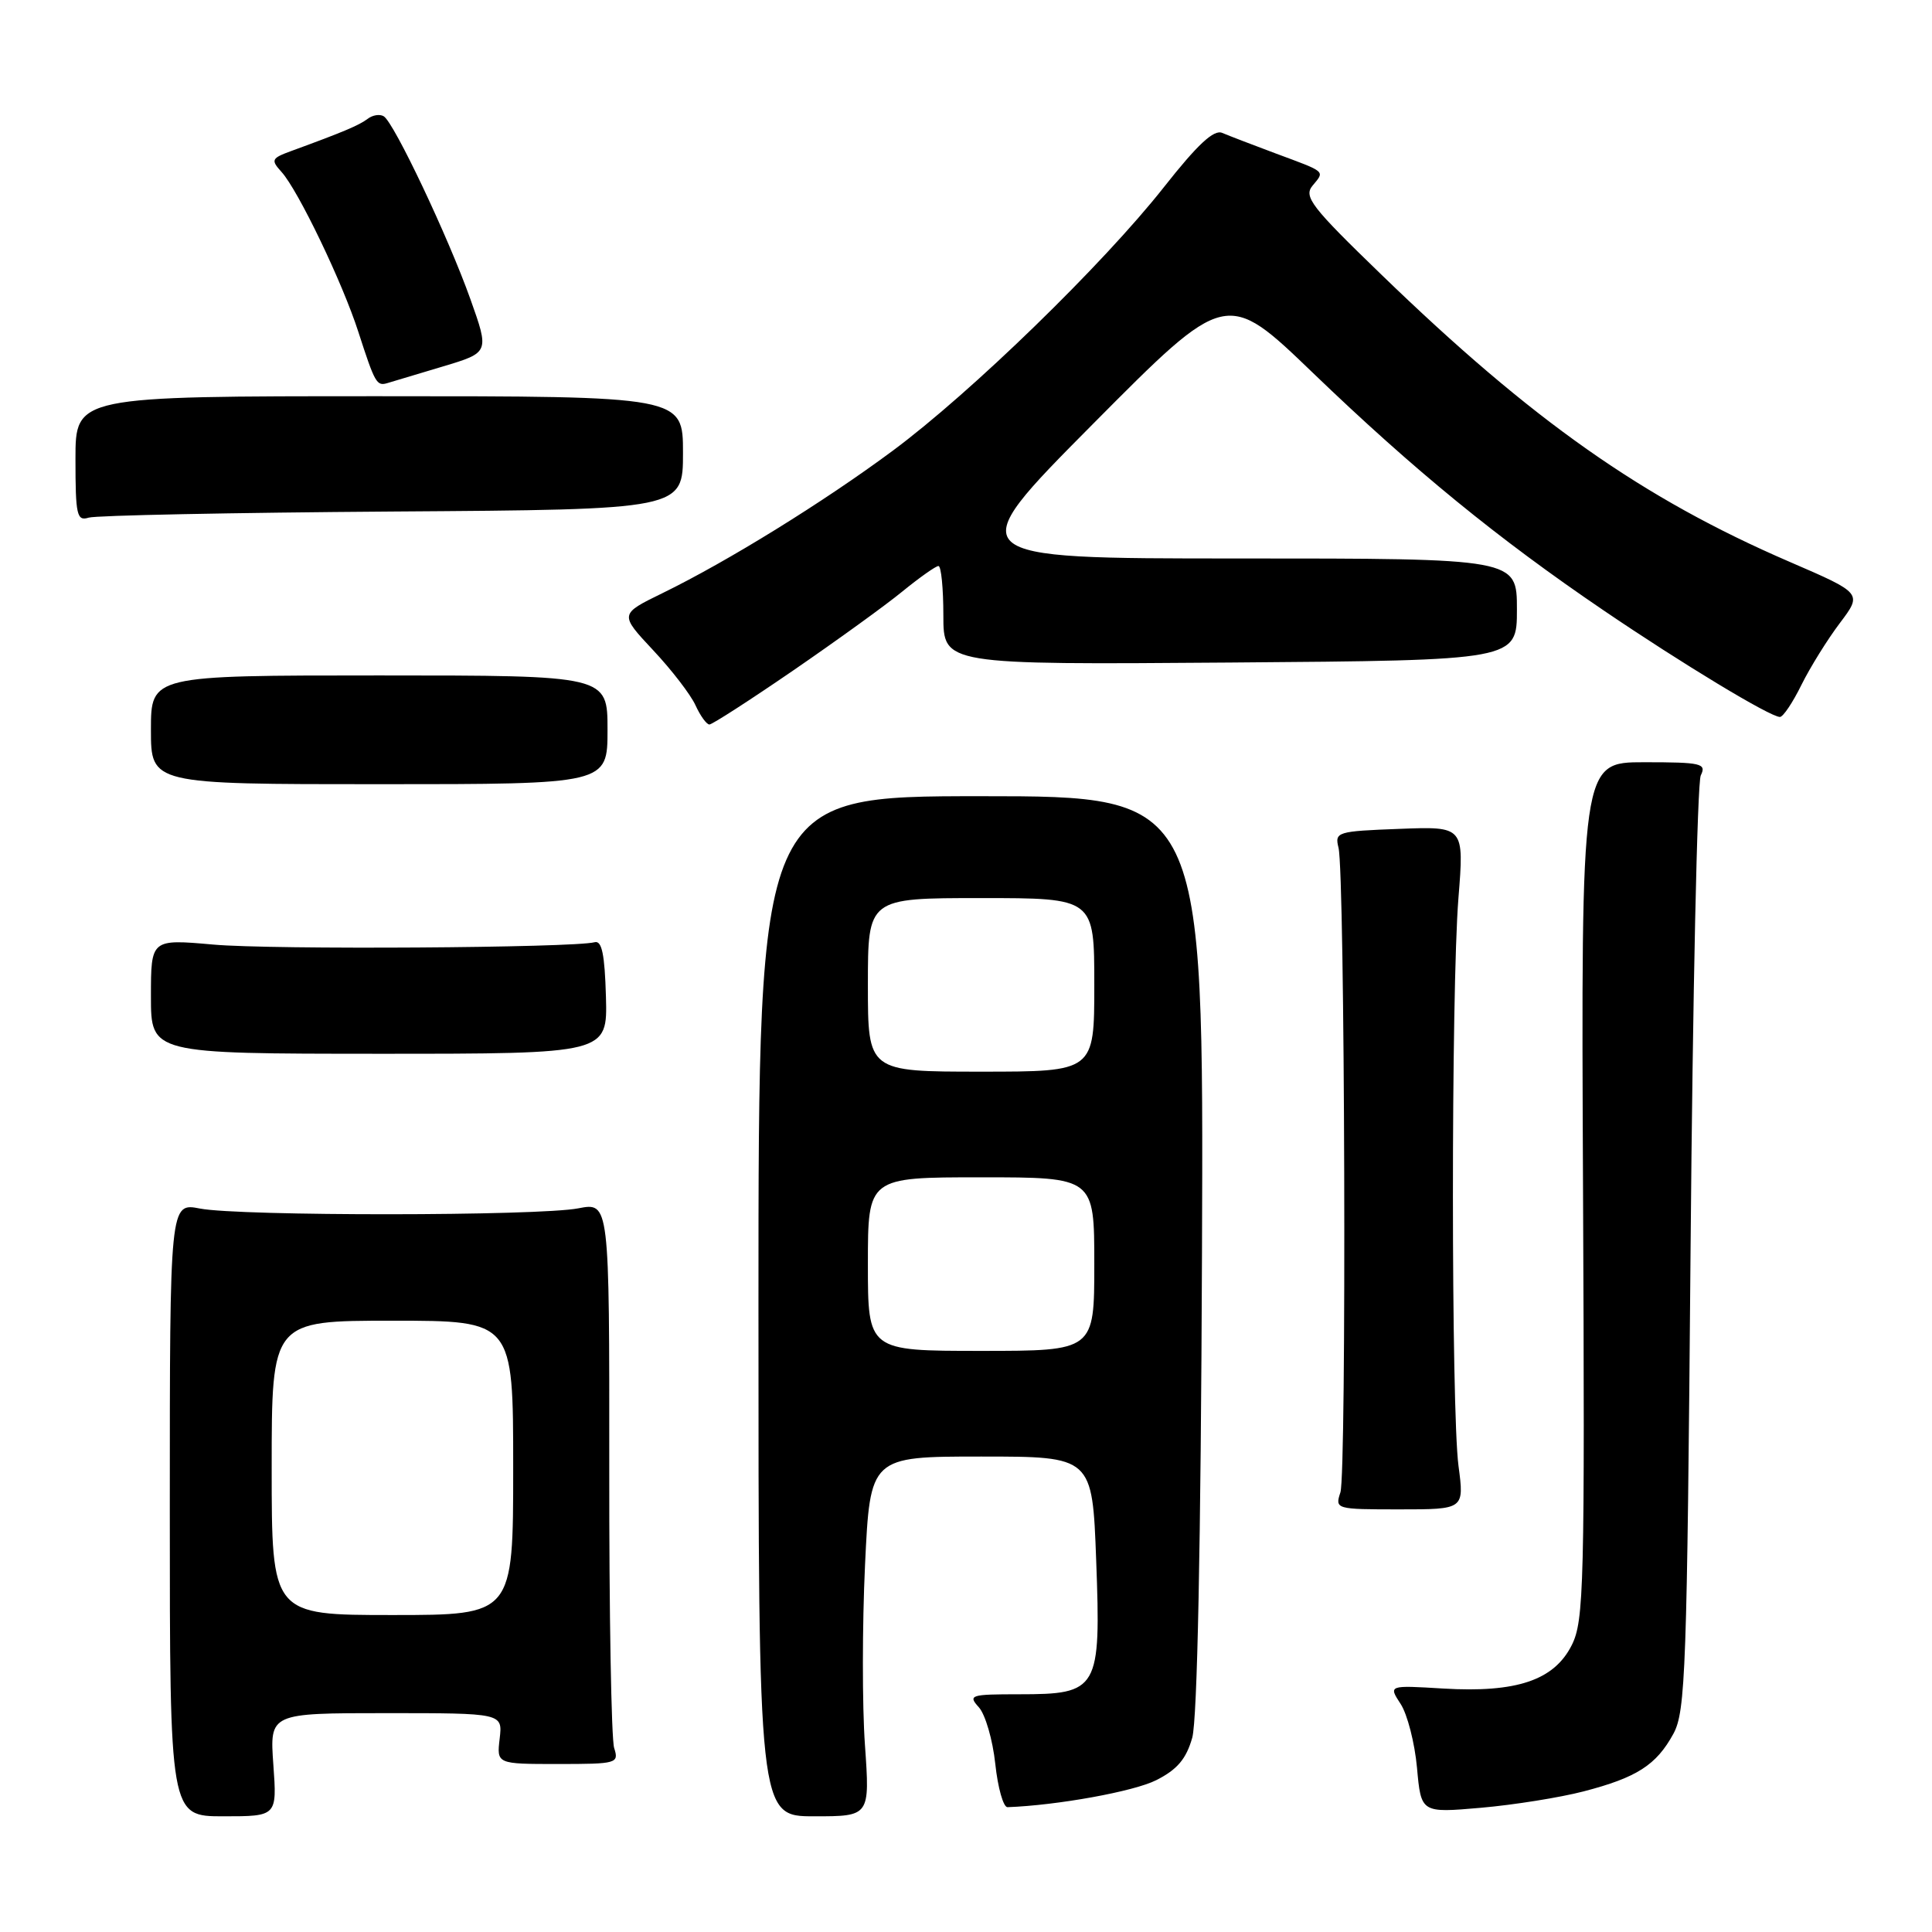 <?xml version="1.0" encoding="UTF-8" standalone="no"?>
<!DOCTYPE svg PUBLIC "-//W3C//DTD SVG 1.1//EN" "http://www.w3.org/Graphics/SVG/1.1/DTD/svg11.dtd" >
<svg xmlns="http://www.w3.org/2000/svg" xmlns:xlink="http://www.w3.org/1999/xlink" version="1.1" viewBox="0 0 256 256">
 <g >
 <path fill="currentColor"
d=" M 36.22 233.83 C 35.73 227.00 35.73 227.00 51.16 227.00 C 66.60 227.00 66.60 227.00 66.21 230.37 C 65.81 233.74 65.81 233.74 73.93 233.74 C 81.75 233.74 82.03 233.66 81.38 231.62 C 81.00 230.45 80.71 213.71 80.73 194.41 C 80.75 159.31 80.75 159.31 76.63 160.11 C 71.33 161.14 31.76 161.16 26.50 160.14 C 22.50 159.36 22.50 159.36 22.50 200.01 C 22.50 240.67 22.50 240.67 29.60 240.67 C 36.71 240.67 36.71 240.67 36.22 233.83 Z  M 114.61 231.22 C 114.24 226.03 114.25 215.30 114.62 207.39 C 115.30 193.00 115.30 193.00 130.02 193.00 C 144.74 193.00 144.74 193.00 145.25 206.75 C 145.89 223.92 145.55 224.50 135.04 224.50 C 128.58 224.50 128.24 224.61 129.70 226.22 C 130.56 227.17 131.54 230.54 131.88 233.72 C 132.22 236.90 132.95 239.48 133.50 239.46 C 140.09 239.22 150.26 237.38 153.21 235.88 C 156.00 234.47 157.18 233.07 157.98 230.25 C 158.65 227.85 159.12 204.76 159.27 166.00 C 159.50 105.50 159.50 105.50 130.00 105.50 C 100.50 105.50 100.50 105.50 100.50 173.08 C 100.50 240.67 100.50 240.67 107.89 240.67 C 115.27 240.67 115.27 240.67 114.61 231.22 Z  M 209.83 237.37 C 216.88 235.54 219.47 233.88 221.73 229.74 C 223.35 226.77 223.54 221.40 224.01 165.50 C 224.29 131.95 224.90 103.71 225.36 102.75 C 226.14 101.16 225.47 101.00 217.86 101.00 C 209.50 101.00 209.50 101.00 209.76 157.75 C 210.00 210.26 209.89 214.76 208.26 218.00 C 205.92 222.65 200.95 224.32 191.23 223.74 C 183.97 223.30 183.97 223.30 185.59 225.78 C 186.48 227.14 187.46 230.95 187.76 234.24 C 188.30 240.23 188.30 240.23 196.23 239.54 C 200.59 239.16 206.71 238.18 209.83 237.37 Z  M 193.26 194.25 C 192.28 186.81 192.27 131.34 193.25 119.00 C 194.01 109.50 194.01 109.50 185.42 109.83 C 177.16 110.14 176.84 110.24 177.36 112.33 C 178.21 115.76 178.44 195.24 177.61 197.75 C 176.88 199.97 176.99 200.00 185.44 200.00 C 194.02 200.00 194.02 200.00 193.26 194.25 Z  M 80.29 132.06 C 80.13 126.45 79.75 124.59 78.79 124.85 C 75.96 125.60 35.98 125.86 28.25 125.16 C 20.00 124.43 20.00 124.43 20.00 132.03 C 20.00 139.62 20.00 139.62 50.25 139.63 C 80.50 139.63 80.50 139.63 80.29 132.06 Z  M 80.50 96.70 C 80.50 89.50 80.50 89.50 50.25 89.50 C 20.00 89.50 20.00 89.50 20.00 96.70 C 20.00 103.91 20.00 103.91 50.25 103.91 C 80.50 103.91 80.50 103.91 80.50 96.70 Z  M 105.09 88.85 C 110.81 84.92 117.35 80.20 119.60 78.35 C 121.86 76.51 124.00 75.00 124.35 75.00 C 124.71 75.00 125.00 77.94 125.00 81.54 C 125.00 88.08 125.00 88.08 163.00 87.79 C 201.00 87.50 201.00 87.50 201.00 80.75 C 201.00 74.00 201.00 74.00 164.06 74.00 C 127.13 74.00 127.13 74.00 144.81 56.19 C 162.50 38.37 162.50 38.37 174.00 49.44 C 187.36 62.29 198.49 71.38 212.50 80.89 C 222.91 87.96 234.56 95.00 235.85 95.00 C 236.27 95.00 237.55 93.09 238.70 90.75 C 239.86 88.41 242.15 84.73 243.79 82.56 C 246.77 78.61 246.77 78.61 237.14 74.45 C 217.64 66.03 203.05 55.76 183.03 36.38 C 173.75 27.41 172.71 26.06 173.92 24.60 C 175.56 22.62 175.81 22.85 169.00 20.32 C 165.97 19.19 162.80 17.97 161.95 17.61 C 160.84 17.13 158.69 19.13 154.23 24.79 C 146.16 35.03 128.66 52.04 118.27 59.74 C 109.10 66.54 96.44 74.37 87.79 78.59 C 82.08 81.38 82.08 81.38 86.54 86.15 C 89.00 88.77 91.53 92.06 92.16 93.46 C 92.80 94.86 93.63 96.00 94.00 96.00 C 94.37 96.00 99.36 92.78 105.09 88.85 Z  M 52.00 67.78 C 90.50 67.52 90.50 67.52 90.50 60.01 C 90.50 52.50 90.50 52.50 50.25 52.50 C 10.00 52.50 10.00 52.50 10.00 60.82 C 10.00 68.28 10.18 69.08 11.75 68.59 C 12.71 68.29 30.82 67.93 52.00 67.78 Z  M 58.68 48.56 C 64.85 46.71 64.85 46.71 62.32 39.61 C 59.38 31.37 52.22 16.25 50.85 15.41 C 50.33 15.09 49.37 15.24 48.71 15.75 C 47.57 16.61 45.46 17.50 38.62 20.00 C 35.96 20.97 35.86 21.19 37.30 22.78 C 39.51 25.22 45.39 37.46 47.49 44.00 C 49.69 50.80 49.91 51.19 51.34 50.76 C 51.98 50.57 55.28 49.58 58.68 48.56 Z  M 36.00 194.50 C 36.00 175.00 36.00 175.00 52.00 175.00 C 68.00 175.00 68.00 175.00 68.00 194.50 C 68.00 214.00 68.00 214.00 52.00 214.00 C 36.00 214.00 36.00 214.00 36.00 194.50 Z  M 115.00 167.50 C 115.00 156.00 115.00 156.00 130.00 156.00 C 145.00 156.00 145.00 156.00 145.00 167.50 C 145.00 179.00 145.00 179.00 130.00 179.00 C 115.00 179.00 115.00 179.00 115.00 167.50 Z  M 115.00 130.50 C 115.00 119.00 115.00 119.00 130.00 119.00 C 145.00 119.00 145.00 119.00 145.00 130.50 C 145.00 142.00 145.00 142.00 130.00 142.00 C 115.00 142.00 115.00 142.00 115.00 130.50 Z "/>
</g>
</svg>